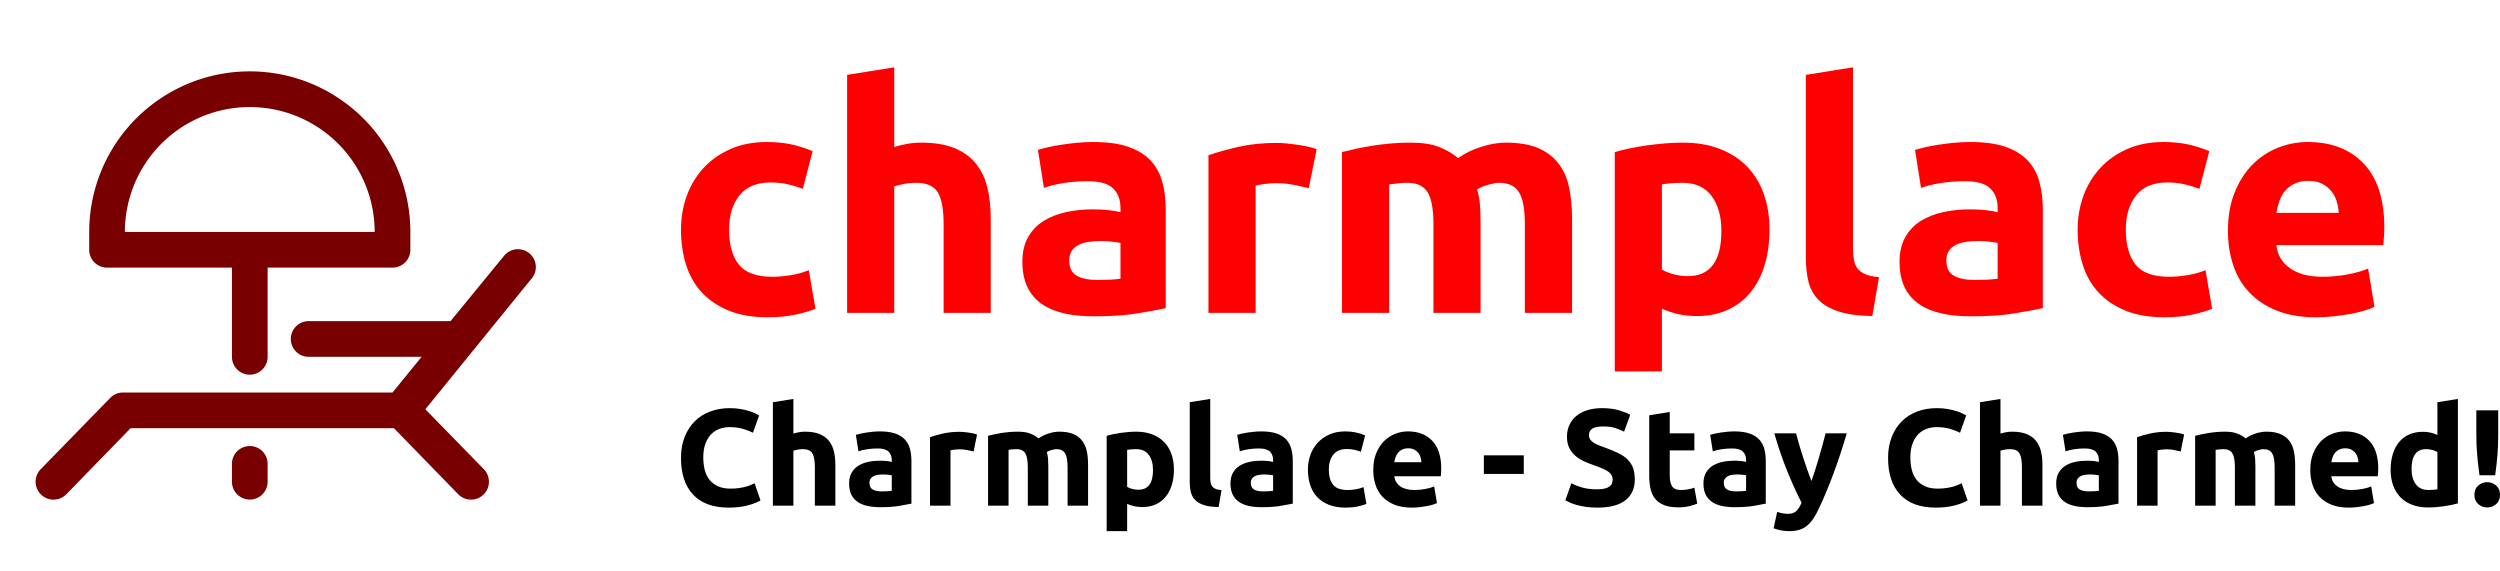 <svg xmlns="http://www.w3.org/2000/svg" class="editor-view__logo-preview" data-v-04588dbe="" data-v-0a059b40="" width="363.44" height="83" viewBox="0 0 363.44 83"><svg id="mark" viewBox="0 0 32 32" width="83" height="83" x="0" y="0" data-v-04588dbe="" style="fill: rgb(120, 0, 0);"><rect x="0" y="0" width="100%" height="100%" fill="none" data-v-04588dbe=""></rect><g data-v-04588dbe=""><title xmlns="http://www.w3.org/2000/svg">Resort</title><g xmlns="http://www.w3.org/2000/svg"><path d="M29.78,15.63l-5.94,7.31,3.28,3.36a1,1,0,0,1-1.44,1.4L22.08,24H7.32l-3.6,3.7a1,1,0,0,1-1.44-1.4l3.9-4A1,1,0,0,1,6.9,22H22l1.63-2H17.3a1,1,0,1,1,0-2h7.8a.8.8,0,0,1,.15,0l3-3.66a1,1,0,1,1,1.56,1.26Z"></path><path d="M15,26v1a1,1,0,0,1-2,0V26a1,1,0,0,1,2,0Z"></path><path d="M6,15h7v5a1,1,0,0,0,2,0V15h7a1,1,0,0,0,1-1V13A9,9,0,0,0,5,13v1A1,1,0,0,0,6,15Zm8-9a7,7,0,0,1,7,7H7A7,7,0,0,1,14,6Z"></path></g></g></svg><svg id="name" viewBox="0 0 247.618 44.206" width="247.618" height="44.206" x="99" y="9.785" data-v-04588dbe="" style="fill: rgb(255, 0, 0);"><rect x="0" y="0" width="100%" height="100%" fill="none" data-v-04588dbe=""></rect><g data-v-04588dbe=""><path xmlns="http://www.w3.org/2000/svg" d="M0 23.60L0 23.60Q0 20.98 0.85 18.65Q1.70 16.33 3.31 14.60Q4.92 12.88 7.22 11.87Q9.52 10.86 12.47 10.86L12.47 10.86Q14.40 10.86 16.01 11.20Q17.62 11.55 19.14 12.19L19.14 12.19L17.71 17.66Q16.74 17.30 15.59 17.02Q14.44 16.74 13.02 16.74L13.02 16.74Q9.98 16.74 8.49 18.63Q6.99 20.52 6.99 23.60L6.99 23.60Q6.99 26.86 8.39 28.66Q9.80 30.45 13.29 30.45L13.29 30.45Q14.54 30.45 15.96 30.22Q17.39 29.99 18.58 29.49L18.58 29.49L19.55 35.10Q18.35 35.60 16.56 35.97Q14.77 36.34 12.60 36.34L12.60 36.34Q9.29 36.34 6.90 35.35Q4.51 34.36 2.97 32.66Q1.43 30.96 0.71 28.63Q0 26.31 0 23.60ZM31.00 35.70L24.15 35.70L24.15 1.10L31.00 0L31.00 11.59Q31.69 11.36 32.77 11.15Q33.86 10.95 34.87 10.95L34.87 10.95Q37.81 10.95 39.77 11.75Q41.72 12.56 42.89 14.03Q44.07 15.50 44.55 17.53Q45.03 19.55 45.03 22.03L45.03 22.03L45.03 35.70L38.18 35.70L38.18 22.86Q38.18 19.55 37.33 18.17Q36.48 16.79 34.18 16.79L34.18 16.79Q33.26 16.79 32.45 16.95Q31.65 17.11 31.00 17.30L31.00 17.30L31.00 35.70ZM60.49 30.91L60.49 30.91Q61.50 30.91 62.42 30.87Q63.34 30.82 63.89 30.73L63.89 30.73L63.89 25.53Q63.48 25.44 62.65 25.35Q61.82 25.25 61.13 25.25L61.13 25.25Q60.17 25.25 59.32 25.37Q58.47 25.48 57.82 25.81Q57.18 26.13 56.81 26.68Q56.44 27.23 56.44 28.06L56.44 28.06Q56.44 29.67 57.52 30.29Q58.60 30.91 60.49 30.91ZM59.94 10.86L59.94 10.86Q62.97 10.86 65.00 11.55Q67.02 12.24 68.24 13.52Q69.46 14.81 69.97 16.65Q70.47 18.49 70.47 20.75L70.47 20.75L70.47 35.01Q69 35.33 66.38 35.77Q63.76 36.20 60.03 36.20L60.03 36.20Q57.68 36.20 55.77 35.79Q53.87 35.37 52.49 34.43Q51.11 33.49 50.37 31.97Q49.63 30.45 49.63 28.24L49.63 28.24Q49.63 26.13 50.48 24.66Q51.34 23.18 52.76 22.31Q54.19 21.44 56.03 21.04Q57.87 20.65 59.85 20.65L59.85 20.65Q61.18 20.65 62.22 20.77Q63.25 20.88 63.89 21.07L63.89 21.07L63.89 20.42Q63.89 18.68 62.84 17.62Q61.78 16.56 59.16 16.56L59.16 16.56Q57.41 16.56 55.71 16.81Q54.00 17.07 52.76 17.53L52.76 17.53L51.89 12.01Q52.49 11.82 53.38 11.61Q54.28 11.41 55.34 11.25Q56.40 11.09 57.57 10.97Q58.74 10.86 59.94 10.86ZM92.41 11.91L91.26 17.57Q90.34 17.34 89.10 17.09Q87.86 16.84 86.43 16.84L86.43 16.84Q85.79 16.84 84.89 16.95Q84.00 17.07 83.54 17.20L83.54 17.20L83.54 35.70L76.68 35.70L76.68 12.79Q78.52 12.14 81.03 11.57Q83.54 10.99 86.62 10.99L86.62 10.99Q87.17 10.99 87.95 11.06Q88.73 11.13 89.52 11.25Q90.30 11.36 91.08 11.52Q91.86 11.68 92.41 11.91L92.41 11.91ZM109.39 35.70L109.39 22.86Q109.39 19.55 108.54 18.17Q107.69 16.79 105.62 16.79L105.62 16.79Q104.97 16.79 104.28 16.86Q103.59 16.93 102.95 17.02L102.95 17.02L102.95 35.70L96.09 35.70L96.09 12.33Q96.97 12.10 98.14 11.84Q99.31 11.59 100.63 11.38Q101.94 11.18 103.32 11.06Q104.70 10.95 106.03 10.95L106.03 10.95Q108.65 10.95 110.28 11.61Q111.92 12.28 112.98 13.20L112.98 13.20Q114.45 12.14 116.36 11.55Q118.27 10.95 119.88 10.95L119.88 10.95Q122.77 10.95 124.64 11.75Q126.50 12.56 127.60 14.03Q128.71 15.50 129.12 17.53Q129.54 19.55 129.54 22.03L129.54 22.03L129.54 35.70L122.68 35.70L122.68 22.86Q122.68 19.55 121.83 18.17Q120.98 16.79 118.91 16.79L118.91 16.79Q118.36 16.79 117.37 17.07Q116.38 17.34 115.74 17.76L115.74 17.76Q116.06 18.81 116.15 19.99Q116.24 21.16 116.24 22.49L116.24 22.49L116.24 35.70L109.39 35.70ZM151.25 23.78L151.25 23.78Q151.25 20.61 149.82 18.70Q148.40 16.79 145.59 16.79L145.59 16.79Q144.67 16.79 143.89 16.86Q143.11 16.93 142.60 17.02L142.60 17.02L142.60 29.39Q143.24 29.81 144.28 30.08Q145.31 30.36 146.37 30.36L146.37 30.36Q151.25 30.36 151.25 23.78ZM158.24 23.60L158.24 23.60Q158.24 26.40 157.55 28.70Q156.86 31.00 155.53 32.66Q154.19 34.32 152.21 35.24Q150.24 36.16 147.66 36.16L147.66 36.16Q146.23 36.16 144.99 35.88Q143.75 35.60 142.60 35.10L142.60 35.10L142.60 44.21L135.75 44.21L135.75 12.33Q136.67 12.05 137.86 11.80Q139.06 11.55 140.37 11.36Q141.68 11.18 143.04 11.06Q144.39 10.95 145.64 10.95L145.64 10.95Q148.63 10.95 150.97 11.84Q153.32 12.74 154.93 14.38Q156.54 16.01 157.39 18.35Q158.24 20.70 158.24 23.60ZM174.16 30.50L173.19 36.16Q170.20 36.11 168.34 35.51Q166.47 34.91 165.39 33.83Q164.31 32.75 163.92 31.21Q163.53 29.67 163.53 27.74L163.53 27.74L163.53 1.10L170.38 0L170.38 26.36Q170.38 27.28 170.52 28.01Q170.66 28.75 171.05 29.26Q171.44 29.76 172.18 30.08Q172.91 30.41 174.16 30.50L174.16 30.50ZM188.00 30.91L188.00 30.91Q189.01 30.91 189.93 30.87Q190.85 30.82 191.41 30.73L191.41 30.73L191.41 25.53Q190.99 25.44 190.16 25.35Q189.34 25.25 188.65 25.25L188.65 25.25Q187.68 25.25 186.83 25.37Q185.98 25.48 185.33 25.81Q184.69 26.13 184.32 26.68Q183.95 27.23 183.95 28.06L183.95 28.06Q183.95 29.67 185.03 30.29Q186.12 30.91 188.00 30.91ZM187.45 10.86L187.45 10.86Q190.49 10.86 192.51 11.55Q194.53 12.24 195.75 13.52Q196.97 14.81 197.48 16.65Q197.98 18.49 197.98 20.75L197.98 20.75L197.98 35.01Q196.51 35.33 193.89 35.77Q191.27 36.20 187.54 36.20L187.54 36.20Q185.20 36.20 183.29 35.79Q181.38 35.37 180.00 34.43Q178.62 33.49 177.88 31.97Q177.15 30.45 177.15 28.24L177.15 28.24Q177.15 26.13 178.00 24.66Q178.85 23.18 180.27 22.31Q181.70 21.44 183.54 21.04Q185.38 20.65 187.36 20.65L187.36 20.65Q188.69 20.65 189.73 20.77Q190.76 20.88 191.41 21.07L191.41 21.07L191.41 20.42Q191.41 18.68 190.35 17.62Q189.29 16.56 186.67 16.56L186.67 16.56Q184.92 16.56 183.22 16.81Q181.52 17.07 180.27 17.53L180.27 17.53L179.40 12.01Q180.00 11.82 180.90 11.61Q181.79 11.41 182.85 11.25Q183.91 11.09 185.08 10.97Q186.25 10.86 187.45 10.86ZM203.04 23.60L203.04 23.60Q203.04 20.98 203.89 18.65Q204.75 16.33 206.36 14.60Q207.97 12.88 210.27 11.87Q212.57 10.86 215.51 10.86L215.51 10.86Q217.44 10.86 219.05 11.20Q220.66 11.55 222.18 12.19L222.18 12.19L220.75 17.66Q219.79 17.30 218.64 17.02Q217.49 16.74 216.06 16.74L216.06 16.74Q213.03 16.74 211.53 18.63Q210.04 20.52 210.04 23.60L210.04 23.60Q210.04 26.86 211.44 28.66Q212.84 30.45 216.34 30.45L216.34 30.45Q217.58 30.45 219.01 30.22Q220.43 29.99 221.63 29.49L221.63 29.49L222.59 35.10Q221.40 35.60 219.60 35.97Q217.81 36.34 215.65 36.34L215.65 36.34Q212.34 36.34 209.94 35.35Q207.55 34.36 206.01 32.66Q204.47 30.96 203.76 28.63Q203.04 26.31 203.04 23.60ZM224.89 23.78L224.89 23.78Q224.89 20.56 225.88 18.15Q226.87 15.73 228.48 14.12Q230.09 12.51 232.18 11.68Q234.28 10.86 236.49 10.86L236.49 10.86Q241.64 10.86 244.63 14.01Q247.62 17.16 247.62 23.28L247.62 23.28Q247.62 23.87 247.57 24.59Q247.53 25.30 247.48 25.85L247.48 25.85L231.93 25.85Q232.16 27.97 233.91 29.21Q235.66 30.45 238.60 30.45L238.60 30.45Q240.49 30.45 242.30 30.11Q244.12 29.76 245.27 29.26L245.27 29.26L246.19 34.82Q245.64 35.10 244.72 35.37Q243.80 35.65 242.67 35.86Q241.55 36.06 240.26 36.20Q238.97 36.34 237.68 36.34L237.68 36.34Q234.42 36.34 232.00 35.37Q229.59 34.41 228.00 32.73Q226.41 31.05 225.65 28.75Q224.89 26.45 224.89 23.78ZM231.93 21.16L240.99 21.16Q240.95 20.29 240.69 19.46Q240.44 18.63 239.91 17.99Q239.38 17.34 238.58 16.93Q237.77 16.51 236.58 16.51L236.58 16.51Q235.43 16.51 234.60 16.90Q233.77 17.30 233.22 17.94Q232.67 18.58 232.37 19.43Q232.07 20.29 231.93 21.16L231.93 21.16Z"></path></g></svg><svg id="slogan" viewBox="0 0 264.44 19.22" width="264.44" height="19.22" x="99" y="57.995" data-v-04588dbe="" style="fill: rgb(0, 0, 0);"><rect x="0" y="0" width="100%" height="100%" fill="none" data-v-04588dbe=""></rect><g data-v-04588dbe=""><path xmlns="http://www.w3.org/2000/svg" d="M6.92 15.80L6.92 15.80Q3.54 15.80 1.77 13.92Q0 12.04 0 8.58L0 8.58Q0 6.86 0.54 5.51Q1.08 4.16 2.02 3.23Q2.96 2.30 4.26 1.82Q5.56 1.34 7.08 1.34L7.08 1.34Q7.96 1.34 8.68 1.47Q9.40 1.60 9.94 1.77Q10.48 1.94 10.84 2.12Q11.20 2.30 11.36 2.40L11.36 2.40L10.46 4.92Q9.82 4.58 8.97 4.34Q8.12 4.10 7.04 4.10L7.04 4.10Q6.32 4.10 5.63 4.34Q4.94 4.58 4.41 5.11Q3.88 5.64 3.56 6.48Q3.24 7.32 3.24 8.52L3.24 8.52Q3.24 9.48 3.45 10.31Q3.66 11.14 4.13 11.74Q4.60 12.34 5.36 12.69Q6.12 13.04 7.20 13.04L7.20 13.04Q7.88 13.04 8.42 12.96Q8.96 12.88 9.38 12.77Q9.80 12.66 10.12 12.52Q10.44 12.38 10.70 12.26L10.70 12.26L11.56 14.76Q10.90 15.16 9.70 15.48Q8.50 15.80 6.92 15.80ZM16.34 15.52L13.36 15.52L13.36 0.48L16.34 0L16.34 5.04Q16.64 4.94 17.11 4.85Q17.58 4.76 18.02 4.76L18.02 4.76Q19.30 4.76 20.15 5.11Q21 5.46 21.51 6.10Q22.02 6.74 22.23 7.62Q22.44 8.50 22.44 9.58L22.44 9.58L22.44 15.52L19.46 15.52L19.46 9.94Q19.46 8.50 19.09 7.90Q18.72 7.30 17.72 7.30L17.72 7.30Q17.32 7.30 16.97 7.37Q16.62 7.44 16.34 7.52L16.34 7.52L16.34 15.52ZM29.16 13.44L29.16 13.44Q29.60 13.44 30 13.42Q30.40 13.40 30.64 13.36L30.64 13.36L30.64 11.10Q30.46 11.06 30.10 11.02Q29.74 10.98 29.44 10.98L29.44 10.98Q29.02 10.98 28.65 11.03Q28.28 11.08 28 11.22Q27.72 11.36 27.56 11.60Q27.40 11.84 27.40 12.20L27.40 12.20Q27.40 12.90 27.87 13.17Q28.34 13.44 29.16 13.44ZM28.92 4.72L28.92 4.72Q30.24 4.72 31.12 5.02Q32 5.32 32.53 5.88Q33.06 6.44 33.28 7.24Q33.50 8.04 33.50 9.02L33.50 9.02L33.50 15.22Q32.86 15.36 31.72 15.55Q30.58 15.74 28.96 15.74L28.96 15.74Q27.94 15.74 27.11 15.56Q26.28 15.38 25.68 14.97Q25.08 14.56 24.76 13.90Q24.44 13.24 24.44 12.28L24.44 12.28Q24.44 11.36 24.81 10.72Q25.18 10.08 25.80 9.70Q26.42 9.32 27.22 9.15Q28.02 8.98 28.88 8.98L28.88 8.98Q29.46 8.98 29.91 9.03Q30.36 9.08 30.64 9.16L30.64 9.16L30.64 8.88Q30.64 8.12 30.18 7.66Q29.72 7.20 28.58 7.20L28.58 7.20Q27.82 7.20 27.08 7.31Q26.34 7.42 25.80 7.62L25.80 7.62L25.42 5.22Q25.68 5.14 26.07 5.05Q26.46 4.96 26.92 4.89Q27.38 4.82 27.89 4.77Q28.40 4.72 28.92 4.72ZM43.04 5.18L42.54 7.64Q42.14 7.54 41.60 7.43Q41.06 7.32 40.44 7.32L40.44 7.32Q40.16 7.32 39.77 7.37Q39.38 7.42 39.18 7.48L39.18 7.48L39.18 15.52L36.20 15.52L36.20 5.56Q37.00 5.28 38.09 5.03Q39.18 4.78 40.52 4.78L40.52 4.78Q40.76 4.78 41.10 4.81Q41.44 4.84 41.78 4.89Q42.12 4.94 42.46 5.01Q42.80 5.08 43.04 5.18L43.04 5.18ZM50.42 15.52L50.42 9.94Q50.42 8.50 50.05 7.90Q49.68 7.30 48.78 7.30L48.78 7.30Q48.50 7.30 48.20 7.33Q47.90 7.36 47.62 7.40L47.62 7.40L47.62 15.52L44.64 15.52L44.64 5.36Q45.02 5.26 45.53 5.15Q46.04 5.04 46.61 4.95Q47.18 4.86 47.78 4.81Q48.38 4.76 48.96 4.76L48.96 4.76Q50.10 4.76 50.81 5.05Q51.52 5.34 51.98 5.74L51.98 5.74Q52.62 5.28 53.45 5.02Q54.28 4.76 54.98 4.76L54.98 4.76Q56.24 4.76 57.05 5.11Q57.86 5.46 58.34 6.10Q58.82 6.74 59 7.62Q59.18 8.50 59.18 9.58L59.18 9.58L59.18 15.52L56.20 15.52L56.20 9.94Q56.20 8.50 55.83 7.90Q55.46 7.30 54.56 7.30L54.56 7.30Q54.32 7.30 53.89 7.42Q53.46 7.54 53.18 7.72L53.18 7.72Q53.32 8.18 53.36 8.69Q53.40 9.20 53.40 9.78L53.40 9.78L53.40 15.52L50.42 15.52ZM68.62 10.34L68.62 10.34Q68.62 8.96 68 8.13Q67.38 7.30 66.16 7.30L66.16 7.30Q65.76 7.30 65.42 7.33Q65.08 7.36 64.86 7.40L64.86 7.40L64.86 12.78Q65.14 12.96 65.59 13.08Q66.04 13.20 66.50 13.20L66.50 13.20Q68.62 13.20 68.62 10.34ZM71.66 10.26L71.66 10.26Q71.66 11.48 71.36 12.48Q71.06 13.48 70.48 14.20Q69.90 14.92 69.04 15.32Q68.18 15.72 67.06 15.72L67.06 15.72Q66.44 15.72 65.90 15.60Q65.36 15.48 64.86 15.26L64.86 15.26L64.86 19.22L61.88 19.22L61.88 5.36Q62.28 5.24 62.80 5.13Q63.32 5.02 63.89 4.94Q64.46 4.86 65.05 4.81Q65.64 4.76 66.18 4.76L66.18 4.76Q67.48 4.76 68.50 5.15Q69.52 5.54 70.22 6.25Q70.92 6.96 71.29 7.98Q71.66 9 71.66 10.26ZM78.58 13.26L78.16 15.72Q76.86 15.70 76.05 15.44Q75.24 15.18 74.77 14.71Q74.30 14.24 74.13 13.57Q73.96 12.90 73.96 12.06L73.96 12.06L73.96 0.48L76.94 0L76.94 11.46Q76.94 11.86 77 12.18Q77.06 12.50 77.23 12.72Q77.40 12.94 77.72 13.08Q78.04 13.22 78.58 13.26L78.58 13.26ZM84.60 13.44L84.60 13.44Q85.04 13.44 85.44 13.42Q85.84 13.40 86.08 13.36L86.08 13.36L86.08 11.10Q85.90 11.06 85.54 11.02Q85.18 10.98 84.88 10.98L84.88 10.98Q84.46 10.98 84.09 11.03Q83.72 11.08 83.44 11.22Q83.16 11.36 83 11.60Q82.84 11.84 82.84 12.20L82.84 12.20Q82.84 12.90 83.31 13.17Q83.78 13.44 84.60 13.44ZM84.36 4.72L84.36 4.72Q85.68 4.72 86.56 5.02Q87.44 5.32 87.97 5.88Q88.50 6.44 88.72 7.24Q88.94 8.04 88.94 9.02L88.94 9.02L88.94 15.22Q88.30 15.36 87.16 15.55Q86.02 15.74 84.40 15.74L84.40 15.74Q83.38 15.74 82.55 15.56Q81.72 15.38 81.12 14.97Q80.52 14.56 80.20 13.90Q79.88 13.24 79.88 12.28L79.88 12.28Q79.88 11.36 80.25 10.72Q80.62 10.08 81.24 9.70Q81.86 9.32 82.66 9.15Q83.46 8.98 84.32 8.98L84.32 8.98Q84.90 8.98 85.35 9.03Q85.80 9.08 86.08 9.16L86.08 9.16L86.08 8.88Q86.08 8.12 85.62 7.66Q85.16 7.20 84.02 7.20L84.02 7.20Q83.26 7.20 82.52 7.31Q81.78 7.42 81.24 7.62L81.24 7.62L80.86 5.22Q81.12 5.14 81.51 5.05Q81.90 4.96 82.36 4.89Q82.82 4.82 83.33 4.77Q83.84 4.72 84.36 4.72ZM91.14 10.26L91.14 10.26Q91.14 9.12 91.51 8.11Q91.88 7.10 92.58 6.35Q93.28 5.60 94.28 5.16Q95.28 4.72 96.56 4.72L96.56 4.72Q97.40 4.72 98.10 4.87Q98.80 5.02 99.46 5.30L99.46 5.30L98.84 7.68Q98.42 7.52 97.92 7.40Q97.42 7.28 96.80 7.28L96.80 7.28Q95.48 7.28 94.83 8.10Q94.18 8.92 94.18 10.26L94.18 10.26Q94.18 11.68 94.79 12.46Q95.40 13.24 96.92 13.24L96.92 13.24Q97.46 13.24 98.08 13.14Q98.70 13.04 99.22 12.82L99.22 12.82L99.64 15.26Q99.12 15.48 98.34 15.64Q97.56 15.80 96.62 15.80L96.62 15.80Q95.18 15.80 94.14 15.37Q93.10 14.94 92.43 14.20Q91.76 13.46 91.45 12.45Q91.14 11.44 91.14 10.26ZM100.64 10.34L100.64 10.34Q100.64 8.94 101.07 7.89Q101.50 6.84 102.20 6.14Q102.90 5.44 103.81 5.08Q104.72 4.72 105.68 4.72L105.68 4.72Q107.92 4.72 109.22 6.09Q110.52 7.46 110.52 10.12L110.52 10.12Q110.52 10.38 110.50 10.69Q110.48 11 110.46 11.24L110.46 11.24L103.70 11.24Q103.80 12.16 104.56 12.70Q105.32 13.24 106.60 13.24L106.60 13.24Q107.42 13.24 108.21 13.09Q109 12.94 109.50 12.72L109.50 12.72L109.90 15.14Q109.66 15.26 109.26 15.38Q108.86 15.50 108.37 15.59Q107.88 15.68 107.32 15.74Q106.76 15.80 106.20 15.80L106.20 15.80Q104.78 15.80 103.73 15.38Q102.68 14.96 101.99 14.23Q101.30 13.50 100.97 12.50Q100.64 11.50 100.64 10.34ZM103.70 9.20L107.64 9.20Q107.62 8.82 107.51 8.46Q107.40 8.10 107.17 7.82Q106.94 7.54 106.59 7.36Q106.24 7.18 105.72 7.18L105.72 7.18Q105.22 7.18 104.86 7.35Q104.50 7.52 104.26 7.80Q104.02 8.08 103.89 8.45Q103.76 8.82 103.70 9.20L103.70 9.20ZM116.72 10.90L116.72 8.20L122.52 8.20L122.52 10.90L116.72 10.90ZM133.20 13.14L133.20 13.14Q133.86 13.14 134.29 13.03Q134.72 12.92 134.98 12.73Q135.24 12.54 135.34 12.28Q135.44 12.02 135.44 11.70L135.44 11.70Q135.44 11.02 134.80 10.57Q134.16 10.12 132.60 9.60L132.60 9.60Q131.92 9.36 131.24 9.05Q130.56 8.74 130.02 8.27Q129.48 7.80 129.14 7.13Q128.80 6.46 128.80 5.50L128.80 5.50Q128.80 4.54 129.16 3.77Q129.52 3 130.18 2.46Q130.84 1.92 131.78 1.63Q132.72 1.34 133.90 1.34L133.90 1.34Q135.30 1.34 136.32 1.64Q137.34 1.94 138.00 2.30L138.00 2.30L137.10 4.76Q136.52 4.46 135.81 4.23Q135.10 4 134.10 4L134.10 4Q132.98 4 132.49 4.31Q132.00 4.62 132.00 5.26L132.00 5.26Q132.00 5.64 132.18 5.90Q132.36 6.16 132.69 6.37Q133.02 6.58 133.45 6.75Q133.88 6.92 134.40 7.10L134.40 7.10Q135.48 7.50 136.28 7.89Q137.08 8.28 137.61 8.80Q138.14 9.32 138.40 10.02Q138.66 10.72 138.66 11.72L138.66 11.72Q138.66 13.66 137.30 14.73Q135.94 15.80 133.20 15.80L133.20 15.80Q132.28 15.80 131.54 15.69Q130.80 15.58 130.23 15.42Q129.66 15.26 129.25 15.08Q128.84 14.90 128.56 14.74L128.56 14.74L129.44 12.26Q130.06 12.60 130.97 12.87Q131.88 13.14 133.20 13.14ZM140.76 11.22L140.76 2.38L143.74 1.90L143.74 5L147.32 5L147.32 7.48L143.74 7.48L143.74 11.18Q143.74 12.12 144.07 12.68Q144.40 13.24 145.40 13.24L145.40 13.24Q145.88 13.24 146.39 13.15Q146.90 13.06 147.32 12.90L147.32 12.90L147.74 15.22Q147.20 15.44 146.54 15.60Q145.88 15.76 144.92 15.76L144.92 15.76Q143.70 15.76 142.90 15.43Q142.10 15.10 141.62 14.51Q141.14 13.92 140.95 13.08Q140.76 12.24 140.76 11.22L140.76 11.22ZM153.36 13.44L153.36 13.44Q153.80 13.44 154.20 13.42Q154.60 13.40 154.84 13.36L154.84 13.36L154.84 11.10Q154.66 11.06 154.30 11.02Q153.94 10.98 153.64 10.98L153.64 10.98Q153.22 10.98 152.85 11.03Q152.48 11.08 152.20 11.22Q151.92 11.36 151.76 11.60Q151.60 11.84 151.60 12.20L151.60 12.20Q151.60 12.90 152.07 13.17Q152.54 13.44 153.36 13.44ZM153.12 4.72L153.12 4.72Q154.44 4.72 155.32 5.02Q156.20 5.32 156.73 5.88Q157.26 6.44 157.48 7.24Q157.70 8.04 157.70 9.02L157.70 9.02L157.70 15.22Q157.06 15.36 155.92 15.55Q154.78 15.74 153.16 15.74L153.16 15.74Q152.14 15.74 151.31 15.56Q150.48 15.38 149.88 14.97Q149.28 14.56 148.96 13.90Q148.64 13.24 148.64 12.28L148.64 12.28Q148.64 11.36 149.01 10.72Q149.38 10.08 150.00 9.70Q150.62 9.32 151.42 9.15Q152.22 8.98 153.08 8.98L153.08 8.98Q153.66 8.98 154.11 9.03Q154.56 9.08 154.84 9.16L154.84 9.16L154.84 8.88Q154.84 8.12 154.38 7.66Q153.92 7.20 152.78 7.20L152.78 7.20Q152.02 7.20 151.28 7.31Q150.54 7.42 150.00 7.62L150.00 7.62L149.62 5.22Q149.88 5.14 150.27 5.05Q150.66 4.96 151.12 4.89Q151.58 4.82 152.09 4.77Q152.60 4.72 153.12 4.72ZM166.40 5L169.48 5Q168.58 8.04 167.60 10.70Q166.62 13.36 165.46 15.86L165.46 15.86Q165.04 16.76 164.62 17.39Q164.20 18.02 163.70 18.43Q163.20 18.84 162.57 19.03Q161.94 19.22 161.10 19.22L161.10 19.22Q160.40 19.22 159.81 19.09Q159.22 18.96 158.84 18.80L158.84 18.80L159.36 16.42Q159.82 16.58 160.18 16.64Q160.54 16.70 160.94 16.70L160.94 16.70Q161.74 16.70 162.17 16.27Q162.60 15.84 162.90 15.08L162.90 15.08Q161.88 13.08 160.86 10.59Q159.84 8.10 158.94 5L158.94 5L162.10 5Q162.30 5.78 162.57 6.69Q162.84 7.60 163.14 8.53Q163.44 9.46 163.75 10.34Q164.06 11.22 164.34 11.94L164.34 11.94Q164.60 11.22 164.88 10.34Q165.16 9.46 165.43 8.53Q165.70 7.60 165.95 6.69Q166.20 5.78 166.40 5L166.40 5ZM182.40 15.80L182.40 15.80Q179.02 15.80 177.25 13.92Q175.48 12.04 175.48 8.58L175.48 8.58Q175.48 6.86 176.02 5.51Q176.56 4.16 177.50 3.23Q178.44 2.30 179.74 1.82Q181.04 1.34 182.56 1.34L182.56 1.34Q183.44 1.34 184.16 1.47Q184.88 1.60 185.42 1.77Q185.96 1.94 186.32 2.12Q186.68 2.30 186.84 2.40L186.84 2.40L185.94 4.92Q185.30 4.58 184.45 4.34Q183.60 4.10 182.52 4.10L182.52 4.10Q181.80 4.10 181.11 4.34Q180.42 4.58 179.89 5.11Q179.36 5.64 179.04 6.48Q178.72 7.32 178.72 8.52L178.72 8.52Q178.72 9.48 178.93 10.31Q179.14 11.14 179.61 11.74Q180.08 12.34 180.84 12.69Q181.60 13.04 182.68 13.04L182.68 13.04Q183.36 13.04 183.90 12.96Q184.44 12.88 184.86 12.77Q185.28 12.66 185.60 12.52Q185.92 12.38 186.18 12.26L186.18 12.26L187.04 14.76Q186.38 15.16 185.18 15.48Q183.98 15.80 182.40 15.80ZM191.82 15.52L188.84 15.52L188.84 0.48L191.82 0L191.82 5.04Q192.12 4.94 192.59 4.85Q193.06 4.76 193.50 4.76L193.50 4.76Q194.78 4.76 195.63 5.11Q196.48 5.46 196.99 6.10Q197.50 6.74 197.71 7.62Q197.92 8.50 197.92 9.58L197.92 9.58L197.92 15.52L194.94 15.52L194.94 9.94Q194.94 8.50 194.57 7.90Q194.20 7.30 193.20 7.30L193.20 7.30Q192.80 7.30 192.45 7.37Q192.10 7.44 191.82 7.52L191.82 7.52L191.82 15.52ZM204.64 13.44L204.64 13.44Q205.08 13.44 205.48 13.42Q205.88 13.40 206.12 13.36L206.12 13.36L206.12 11.10Q205.94 11.06 205.58 11.02Q205.22 10.98 204.92 10.98L204.92 10.98Q204.50 10.98 204.13 11.03Q203.76 11.08 203.48 11.22Q203.20 11.36 203.04 11.60Q202.88 11.84 202.88 12.20L202.88 12.20Q202.88 12.90 203.35 13.17Q203.82 13.44 204.64 13.44ZM204.40 4.72L204.40 4.72Q205.72 4.72 206.60 5.02Q207.48 5.32 208.01 5.88Q208.54 6.44 208.76 7.24Q208.98 8.04 208.98 9.02L208.98 9.02L208.98 15.22Q208.34 15.36 207.20 15.55Q206.06 15.74 204.44 15.74L204.44 15.74Q203.42 15.74 202.59 15.56Q201.76 15.38 201.16 14.97Q200.56 14.56 200.24 13.90Q199.92 13.24 199.92 12.28L199.92 12.28Q199.92 11.36 200.29 10.72Q200.66 10.08 201.28 9.70Q201.90 9.32 202.70 9.15Q203.50 8.98 204.36 8.98L204.36 8.98Q204.94 8.98 205.39 9.03Q205.84 9.08 206.12 9.16L206.12 9.16L206.12 8.88Q206.12 8.12 205.66 7.66Q205.20 7.20 204.06 7.20L204.06 7.20Q203.30 7.20 202.56 7.31Q201.82 7.42 201.28 7.62L201.28 7.62L200.90 5.22Q201.16 5.14 201.55 5.05Q201.94 4.96 202.40 4.89Q202.86 4.82 203.37 4.77Q203.88 4.72 204.40 4.72ZM218.52 5.18L218.02 7.64Q217.62 7.54 217.08 7.43Q216.54 7.32 215.92 7.32L215.92 7.32Q215.64 7.32 215.25 7.37Q214.86 7.42 214.66 7.48L214.66 7.48L214.66 15.52L211.68 15.52L211.68 5.56Q212.48 5.28 213.57 5.03Q214.66 4.78 216 4.78L216 4.78Q216.24 4.78 216.58 4.81Q216.92 4.84 217.26 4.89Q217.60 4.94 217.94 5.01Q218.28 5.08 218.52 5.18L218.52 5.18ZM225.90 15.52L225.90 9.94Q225.90 8.50 225.53 7.90Q225.16 7.30 224.26 7.30L224.26 7.30Q223.98 7.30 223.68 7.33Q223.38 7.36 223.10 7.40L223.10 7.40L223.10 15.52L220.12 15.52L220.12 5.36Q220.50 5.26 221.01 5.15Q221.52 5.04 222.09 4.95Q222.66 4.86 223.26 4.81Q223.86 4.76 224.44 4.76L224.44 4.76Q225.58 4.76 226.29 5.05Q227 5.34 227.46 5.74L227.46 5.74Q228.10 5.28 228.93 5.02Q229.76 4.76 230.46 4.76L230.46 4.76Q231.72 4.76 232.53 5.11Q233.34 5.46 233.82 6.10Q234.30 6.74 234.48 7.62Q234.66 8.50 234.66 9.58L234.66 9.58L234.66 15.52L231.68 15.52L231.68 9.94Q231.68 8.50 231.31 7.90Q230.94 7.30 230.04 7.30L230.04 7.30Q229.80 7.30 229.37 7.42Q228.94 7.54 228.66 7.72L228.66 7.72Q228.80 8.18 228.84 8.69Q228.88 9.20 228.88 9.78L228.88 9.78L228.88 15.52L225.90 15.52ZM236.86 10.34L236.86 10.34Q236.86 8.94 237.29 7.89Q237.72 6.84 238.42 6.14Q239.12 5.44 240.03 5.08Q240.94 4.72 241.90 4.72L241.90 4.72Q244.14 4.72 245.44 6.09Q246.74 7.46 246.74 10.12L246.74 10.12Q246.74 10.38 246.72 10.69Q246.70 11 246.68 11.24L246.68 11.24L239.92 11.24Q240.02 12.16 240.78 12.70Q241.54 13.24 242.82 13.24L242.82 13.24Q243.64 13.24 244.43 13.09Q245.22 12.94 245.72 12.72L245.72 12.72L246.12 15.14Q245.88 15.26 245.48 15.38Q245.08 15.50 244.59 15.59Q244.10 15.68 243.54 15.74Q242.98 15.80 242.42 15.80L242.42 15.80Q241 15.80 239.95 15.38Q238.90 14.96 238.21 14.23Q237.52 13.50 237.19 12.50Q236.86 11.50 236.86 10.34ZM239.92 9.20L243.86 9.20Q243.84 8.82 243.73 8.46Q243.62 8.10 243.39 7.82Q243.16 7.54 242.81 7.36Q242.46 7.18 241.94 7.18L241.94 7.18Q241.44 7.18 241.08 7.35Q240.72 7.52 240.48 7.80Q240.24 8.08 240.11 8.45Q239.98 8.82 239.92 9.20L239.92 9.20ZM251.58 10.18L251.58 10.18Q251.58 11.56 252.20 12.40Q252.82 13.24 254.04 13.24L254.04 13.24Q254.44 13.24 254.78 13.21Q255.12 13.18 255.34 13.14L255.34 13.14L255.34 7.72Q255.06 7.54 254.61 7.42Q254.16 7.30 253.70 7.30L253.70 7.30Q251.58 7.30 251.58 10.18ZM258.32 0L258.32 15.18Q257.92 15.30 257.40 15.41Q256.88 15.52 256.31 15.60Q255.74 15.68 255.15 15.73Q254.56 15.78 254.02 15.78L254.02 15.78Q252.72 15.78 251.70 15.40Q250.68 15.02 249.98 14.31Q249.28 13.60 248.91 12.59Q248.54 11.58 248.54 10.32L248.54 10.32Q248.54 9.04 248.86 8.01Q249.18 6.98 249.78 6.26Q250.38 5.54 251.25 5.16Q252.12 4.78 253.24 4.78L253.24 4.78Q253.86 4.78 254.35 4.90Q254.84 5.02 255.34 5.24L255.34 5.24L255.34 0.48L258.32 0ZM264.18 1.66L264.18 5.24Q264.18 6.86 264.06 8.26Q263.94 9.66 263.74 11.10L263.74 11.10L261.46 11.10Q261.26 9.66 261.13 8.26Q261 6.86 261 5.24L261 5.24L261 1.66L264.18 1.66ZM264.44 13.94L264.44 13.94Q264.44 14.82 263.87 15.30Q263.30 15.78 262.58 15.78L262.58 15.78Q261.86 15.78 261.29 15.30Q260.72 14.82 260.72 13.94L260.72 13.94Q260.72 13.06 261.29 12.58Q261.86 12.10 262.58 12.10L262.58 12.10Q263.30 12.10 263.87 12.58Q264.44 13.06 264.44 13.94Z"></path></g></svg></svg>
